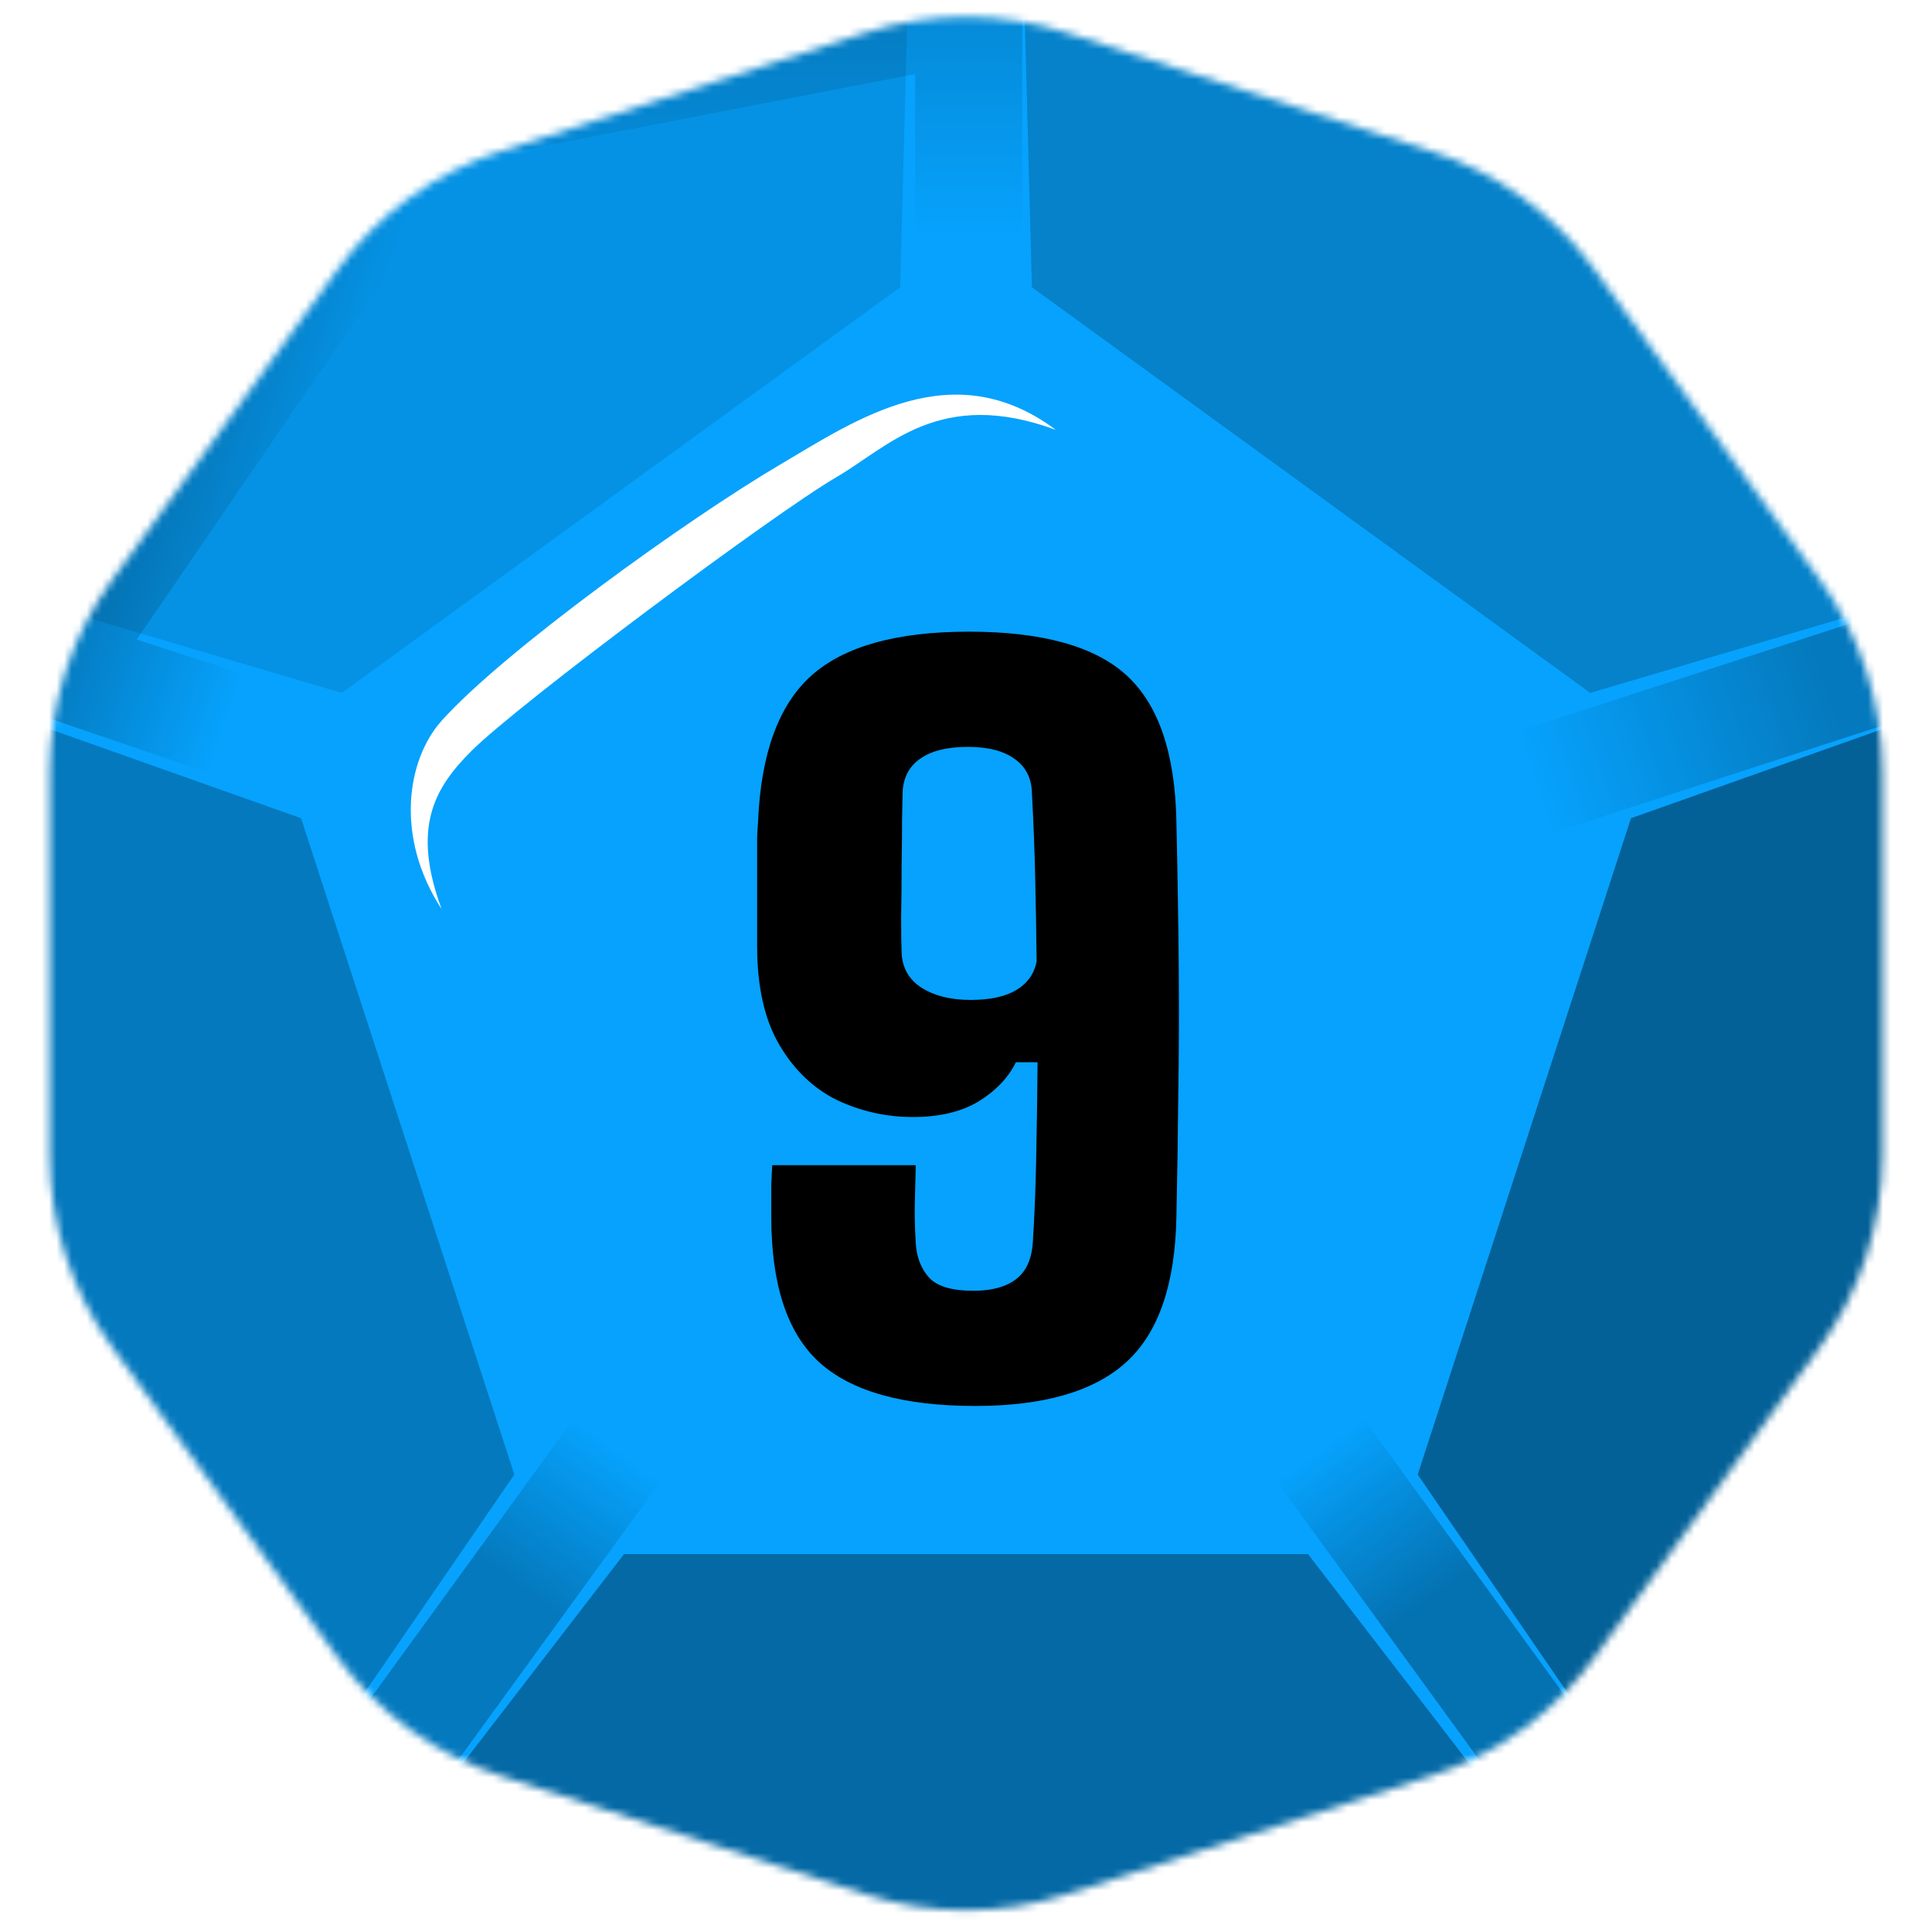 <svg width="256" height="256" viewBox="0 0 256 256" fill="none" xmlns="http://www.w3.org/2000/svg">
<desc>
  wrpg-online.com SWRPG Dice Asset
  Created by: Joshua Ziggas
  Source: https://github.com/swrpg-online/art
  License: CC BY-NC-SA 4.0
</desc><mask id="mask0_112_28545" style="mask-type:luminance" maskUnits="userSpaceOnUse" x="6" y="2" width="244" height="252">
<path d="M114.628 4.345C123.32 1.521 132.683 1.521 141.375 4.345L189.67 20.037C198.362 22.861 205.937 28.365 211.309 35.759L241.157 76.841C246.529 84.235 249.422 93.14 249.422 102.279V153.059C249.422 162.199 246.529 171.103 241.157 178.497L211.309 219.58C205.937 226.973 198.362 232.477 189.67 235.301L141.375 250.993C132.683 253.817 123.32 253.817 114.628 250.993L66.333 235.301C57.641 232.477 50.066 226.973 44.694 219.58L14.846 178.497C9.474 171.103 6.581 162.199 6.581 153.059V102.279C6.581 93.14 9.474 84.235 14.846 76.841L44.694 35.759C50.066 28.365 57.641 22.861 66.333 20.037L114.628 4.345Z" fill="white"/>
</mask>
<g mask="url(#mask0_112_28545)">
<rect width="256" height="256" fill="#06A2FD"/>
<g filter="url(#filter0_f_112_28545)">
<path d="M50.102 9.814L135.447 -6.135V48.824H121.261V9.814L52.806 23.078L50.102 9.814Z" fill="url(#paint0_linear_112_28545)" fill-opacity="0.15"/>
<rect x="169.172" y="196.271" width="14.185" height="78.02" transform="rotate(-36 169.172 196.271)" fill="url(#paint1_linear_112_28545)" fill-opacity="0.3"/>
<path d="M-5.078 91.24L43.068 14.963L61.461 21.454L18.118 84.751L55.219 96.806L50.836 110.297L-5.078 91.24Z" fill="url(#paint2_linear_112_28545)" fill-opacity="0.25"/>
<rect x="205.871" y="110.297" width="14.185" height="78.02" transform="rotate(-108 205.871 110.297)" fill="url(#paint3_linear_112_28545)" fill-opacity="0.25"/>
<rect x="41.68" y="259.391" width="14.185" height="78.02" transform="rotate(-144 41.68 259.391)" fill="url(#paint4_linear_112_28545)" fill-opacity="0.25"/>
<path d="M173.313 205.926L209.147 252.449L126.501 268.499L46.855 252.449L82.689 205.926L173.313 205.926Z" fill="black" fill-opacity="0.35"/>
<path d="M216.112 108.42L272.062 88.581L261.002 174.999L221.457 244.328L187.853 195.391L216.112 108.42Z" fill="black" fill-opacity="0.4"/>
<path d="M136.735 38.06L135.156 -21.283L210.716 13.998L267.643 74.975L210.716 91.811L136.735 38.06Z" fill="black" fill-opacity="0.2"/>
<path d="M45.289 91.812L-11.637 74.976L45.289 15L120.849 -21.281L119.271 38.062L45.289 91.812Z" fill="black" fill-opacity="0.1"/>
<path d="M68.151 195.39L34.547 244.328L-3.999 172.499L-16.059 88.58L39.892 108.42L68.151 195.39Z" fill="black" fill-opacity="0.25"/>
</g>
</g>
<path d="M129.227 186.299C119.676 186.299 112.774 184.36 108.52 180.481C104.307 176.602 102.201 170.2 102.201 161.275C102.201 160.608 102.201 159.898 102.201 159.148C102.201 158.397 102.201 157.625 102.201 156.833C102.243 156.041 102.284 155.227 102.326 154.393H121.345C121.303 156.27 121.261 157.959 121.22 159.461C121.178 160.92 121.22 162.693 121.345 164.778C121.47 166.655 122.075 168.177 123.159 169.345C124.243 170.471 126.183 171.034 128.977 171.034C131.438 171.034 133.336 170.513 134.67 169.47C136.005 168.428 136.735 166.78 136.86 164.528C137.068 161.317 137.214 157.709 137.298 153.705C137.381 149.701 137.444 145.384 137.485 140.755H134.608C133.607 142.798 131.959 144.529 129.665 145.947C127.371 147.324 124.473 148.012 120.969 148.012C117.424 148.012 114.067 147.261 110.897 145.76C107.769 144.217 105.225 141.777 103.265 138.44C101.304 135.103 100.324 130.745 100.324 125.365C100.324 122.904 100.324 120.777 100.324 118.984C100.324 117.148 100.324 115.584 100.324 114.292C100.324 112.999 100.324 111.914 100.324 111.038C100.366 110.121 100.408 109.391 100.449 108.849C100.825 99.84 103.181 93.396 107.519 89.517C111.856 85.639 118.801 83.699 128.352 83.699C138.111 83.699 145.097 85.639 149.309 89.517C153.522 93.396 155.712 99.84 155.878 108.849C156.045 116.273 156.149 122.842 156.191 128.555C156.233 134.269 156.212 139.712 156.129 144.884C156.087 150.056 156.003 155.519 155.878 161.275C155.712 170.2 153.501 176.602 149.247 180.481C144.993 184.36 138.32 186.299 129.227 186.299ZM128.602 132.497C131.188 132.497 133.21 132.059 134.67 131.183C136.172 130.265 137.068 128.993 137.36 127.367C137.319 123.78 137.256 120.131 137.173 116.419C137.089 112.665 136.943 108.89 136.735 105.095C136.693 103.135 135.942 101.633 134.483 100.591C133.023 99.506 130.937 98.964 128.226 98.964C125.474 98.964 123.347 99.506 121.845 100.591C120.344 101.675 119.593 103.26 119.593 105.345C119.593 105.637 119.572 106.68 119.53 108.473C119.53 110.267 119.51 112.352 119.468 114.729C119.468 117.107 119.447 119.38 119.405 121.549C119.405 123.676 119.426 125.24 119.468 126.241C119.551 128.243 120.427 129.786 122.095 130.87C123.805 131.955 125.974 132.497 128.602 132.497Z" fill="black"/>
<g filter="url(#filter1_f_112_28545)">
<path d="M62.494 99.478C57.485 104.467 54.559 109.682 58.51 120.453C52.249 110.816 53.956 100.612 58.51 95.51C66.603 86.442 90.954 68.866 103.475 61.496C113.493 55.6 126.243 46.757 139.903 56.961C124.535 51.292 117.705 59.228 110.875 63.197C102.633 67.985 68.755 93.242 62.494 99.478Z" fill="white"/>
</g>
<defs>
<filter id="filter0_f_112_28545" x="-26.878" y="-32.103" width="317.772" height="311.42" filterUnits="userSpaceOnUse" color-interpolation-filters="sRGB">
<feFlood flood-opacity="0" result="BackgroundImageFix"/>
<feBlend mode="normal" in="SourceGraphic" in2="BackgroundImageFix" result="shape"/>
<feGaussianBlur stdDeviation="5.41" result="effect1_foregroundBlur_112_28545"/>
</filter>
<filter id="filter1_f_112_28545" x="49.02" y="46.881" width="96.292" height="78.981" filterUnits="userSpaceOnUse" color-interpolation-filters="sRGB">
<feFlood flood-opacity="0" result="BackgroundImageFix"/>
<feBlend mode="normal" in="SourceGraphic" in2="BackgroundImageFix" result="shape"/>
<feGaussianBlur stdDeviation="2.705" result="effect1_foregroundBlur_112_28545"/>
</filter>
<linearGradient id="paint0_linear_112_28545" x1="128.354" y1="-29.196" x2="128.354" y2="48.824" gradientUnits="userSpaceOnUse">
<stop offset="0.4"/>
<stop offset="0.771" stop-opacity="0"/>
</linearGradient>
<linearGradient id="paint1_linear_112_28545" x1="176.265" y1="196.271" x2="176.278" y2="252.045" gradientUnits="userSpaceOnUse">
<stop stop-opacity="0"/>
<stop offset="0.445"/>
</linearGradient>
<linearGradient id="paint2_linear_112_28545" x1="52.244" y1="103.557" x2="6.823" y2="87.453" gradientUnits="userSpaceOnUse">
<stop offset="0.488" stop-opacity="0"/>
<stop offset="1"/>
</linearGradient>
<linearGradient id="paint3_linear_112_28545" x1="216.762" y1="109.729" x2="217.403" y2="150.479" gradientUnits="userSpaceOnUse">
<stop stop-opacity="0"/>
<stop offset="1"/>
</linearGradient>
<linearGradient id="paint4_linear_112_28545" x1="48.772" y1="337.411" x2="48.68" y2="291.638" gradientUnits="userSpaceOnUse">
<stop stop-opacity="0"/>
<stop offset="0.483"/>
</linearGradient>
</defs>
</svg>
